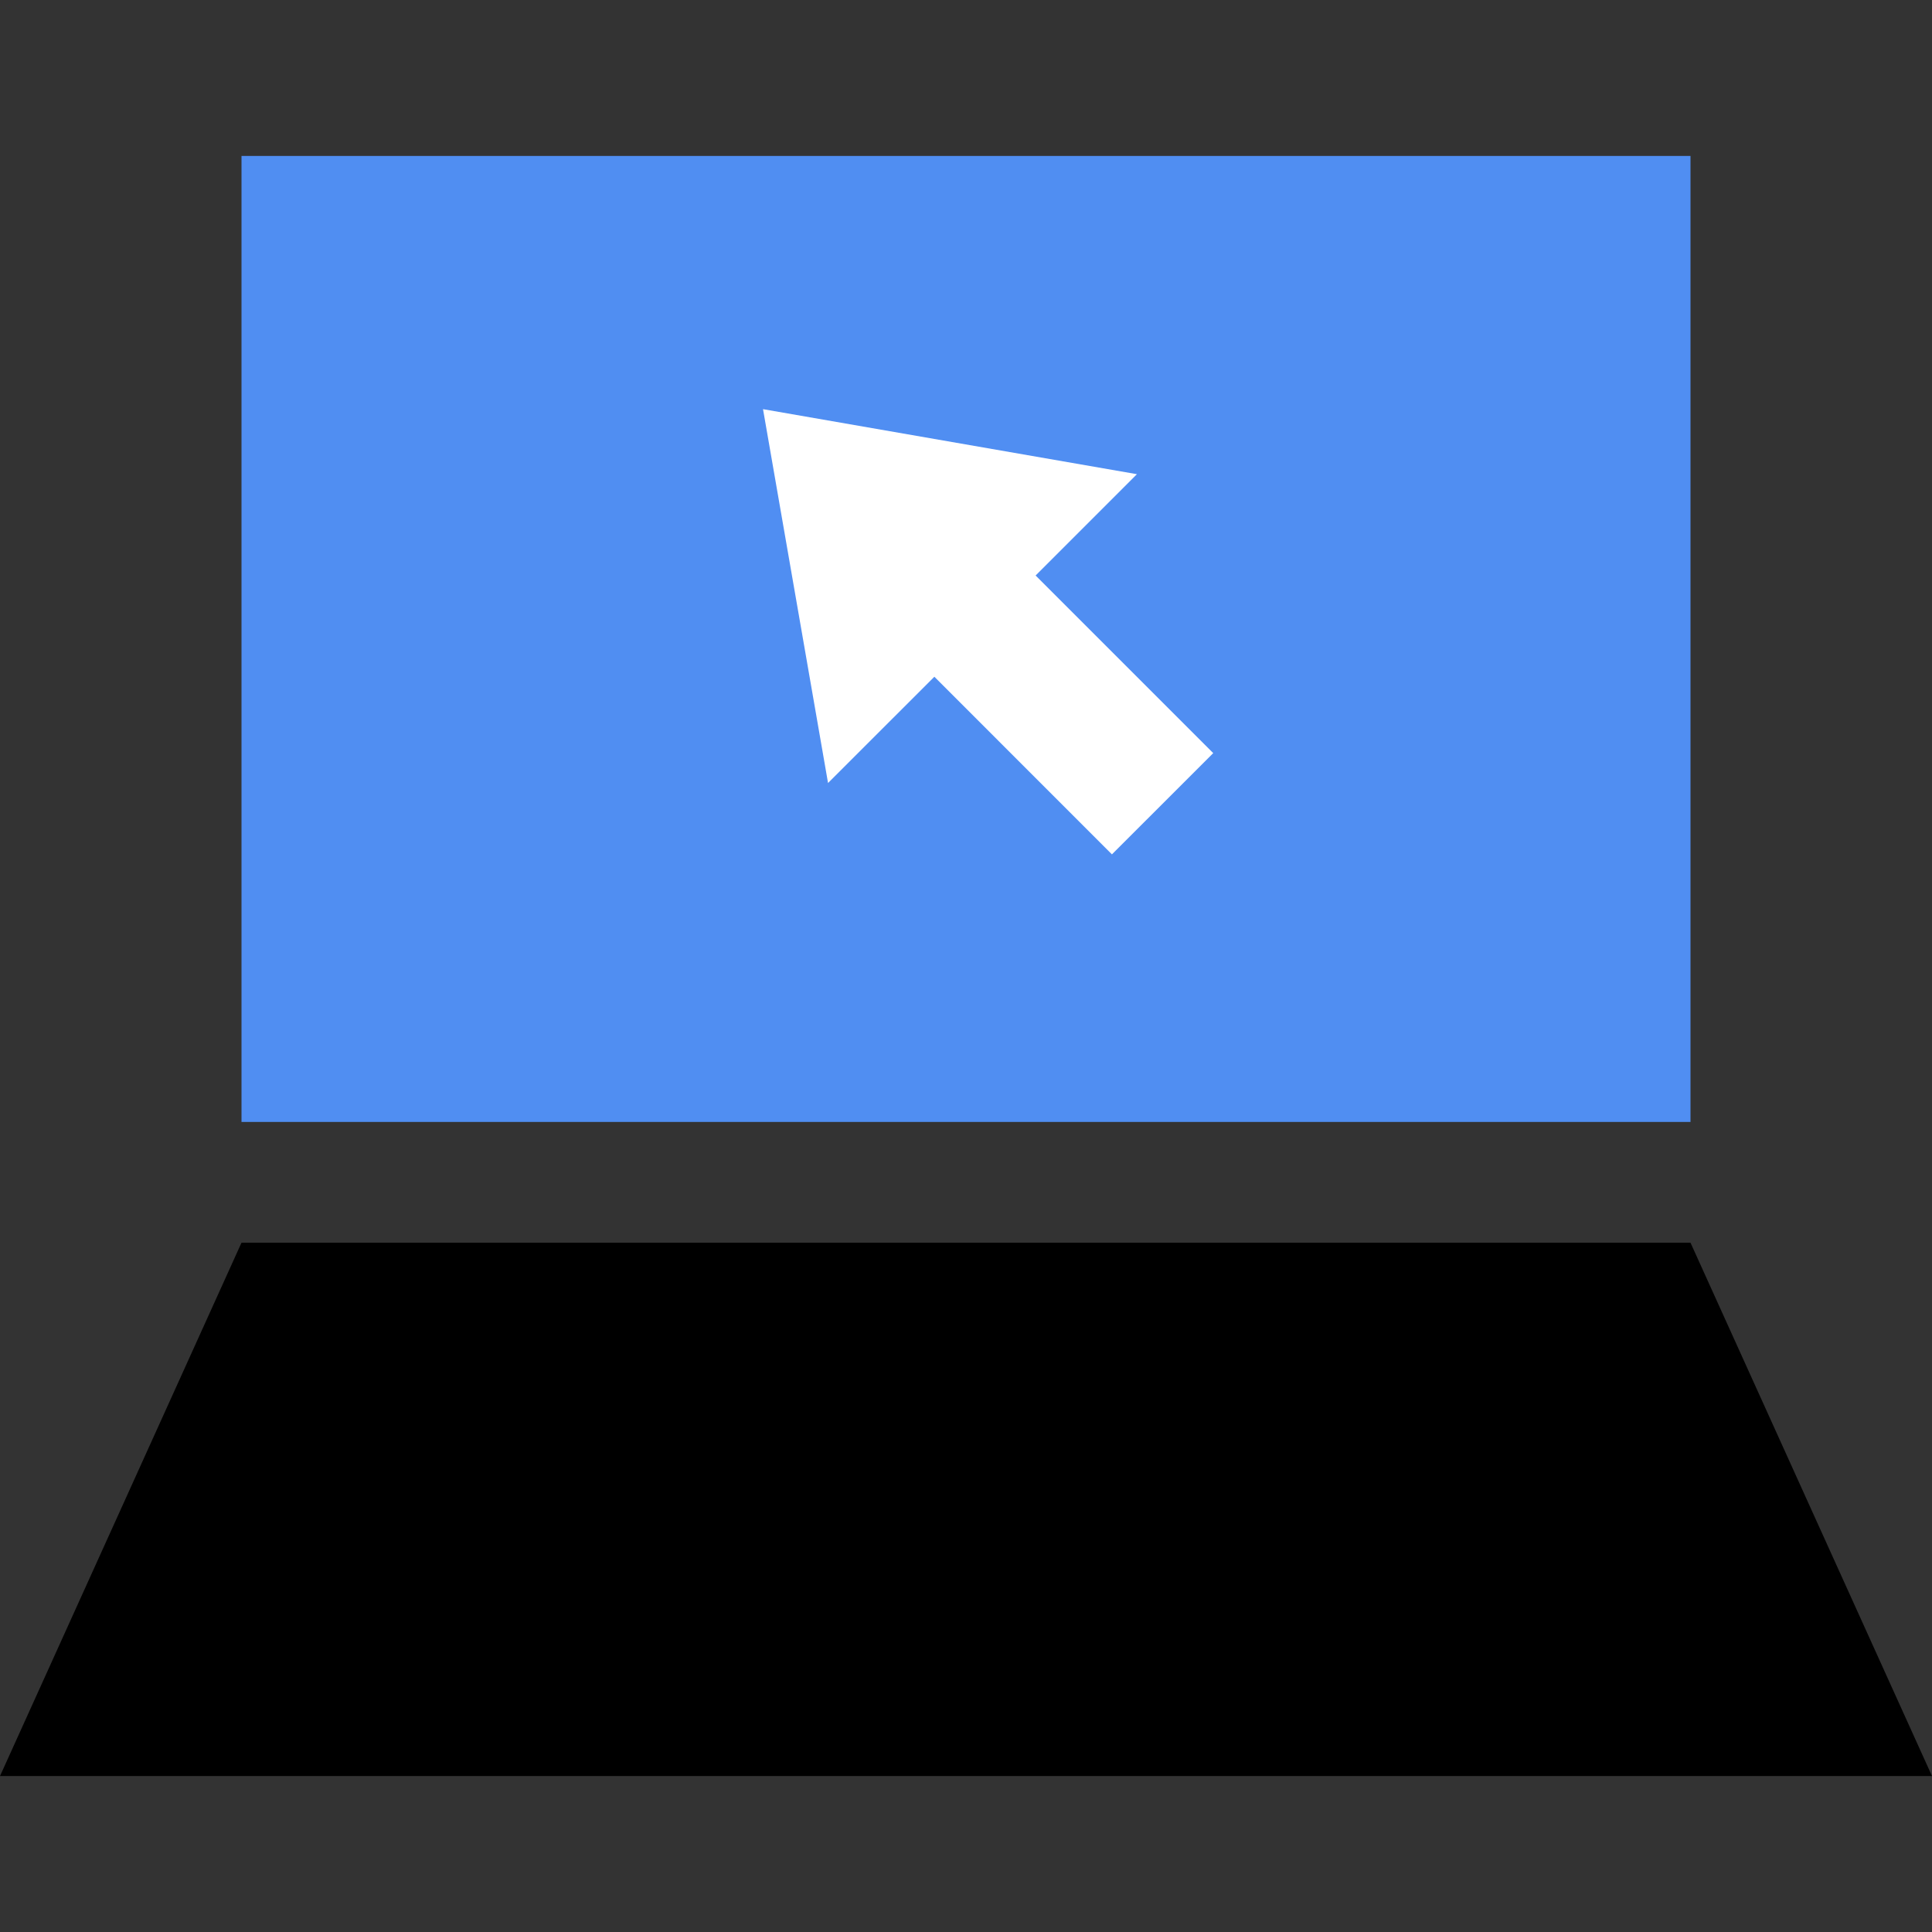 <!DOCTYPE svg PUBLIC "-//W3C//DTD SVG 1.1//EN" "http://www.w3.org/Graphics/SVG/1.1/DTD/svg11.dtd">
<!-- Uploaded to: SVG Repo, www.svgrepo.com, Transformed by: SVG Repo Mixer Tools -->
<svg version="1.1" id="Layer_1" xmlns="http://www.w3.org/2000/svg" xmlns:xlink="http://www.w3.org/1999/xlink" viewBox="0 0 512 512" xml:space="preserve" width="800px" height="800px" fill="#000000">
<rect x="0" y="0" width="512" height="512" fill="#333333" stroke="none"/>
<g id="SVGRepo_bgCarrier" stroke-width="0"/>
<g id="SVGRepo_tracerCarrier" stroke-linecap="round" stroke-linejoin="round"/>
<g id="SVGRepo_iconCarrier"> <polygon points="0,470.672 512,470.672 448,329.328 64,329.328 "/> <rect x="64" y="41.328" style="fill:#508ef2;" width="384" height="256"/> <polygon style="fill:#FFFFFF;" points="321.52,199.584 274.448,152.512 301.296,125.664 202.208,108.432 219.44,207.504 247.616,179.344 294.672,226.416 "/> </g>
</svg>